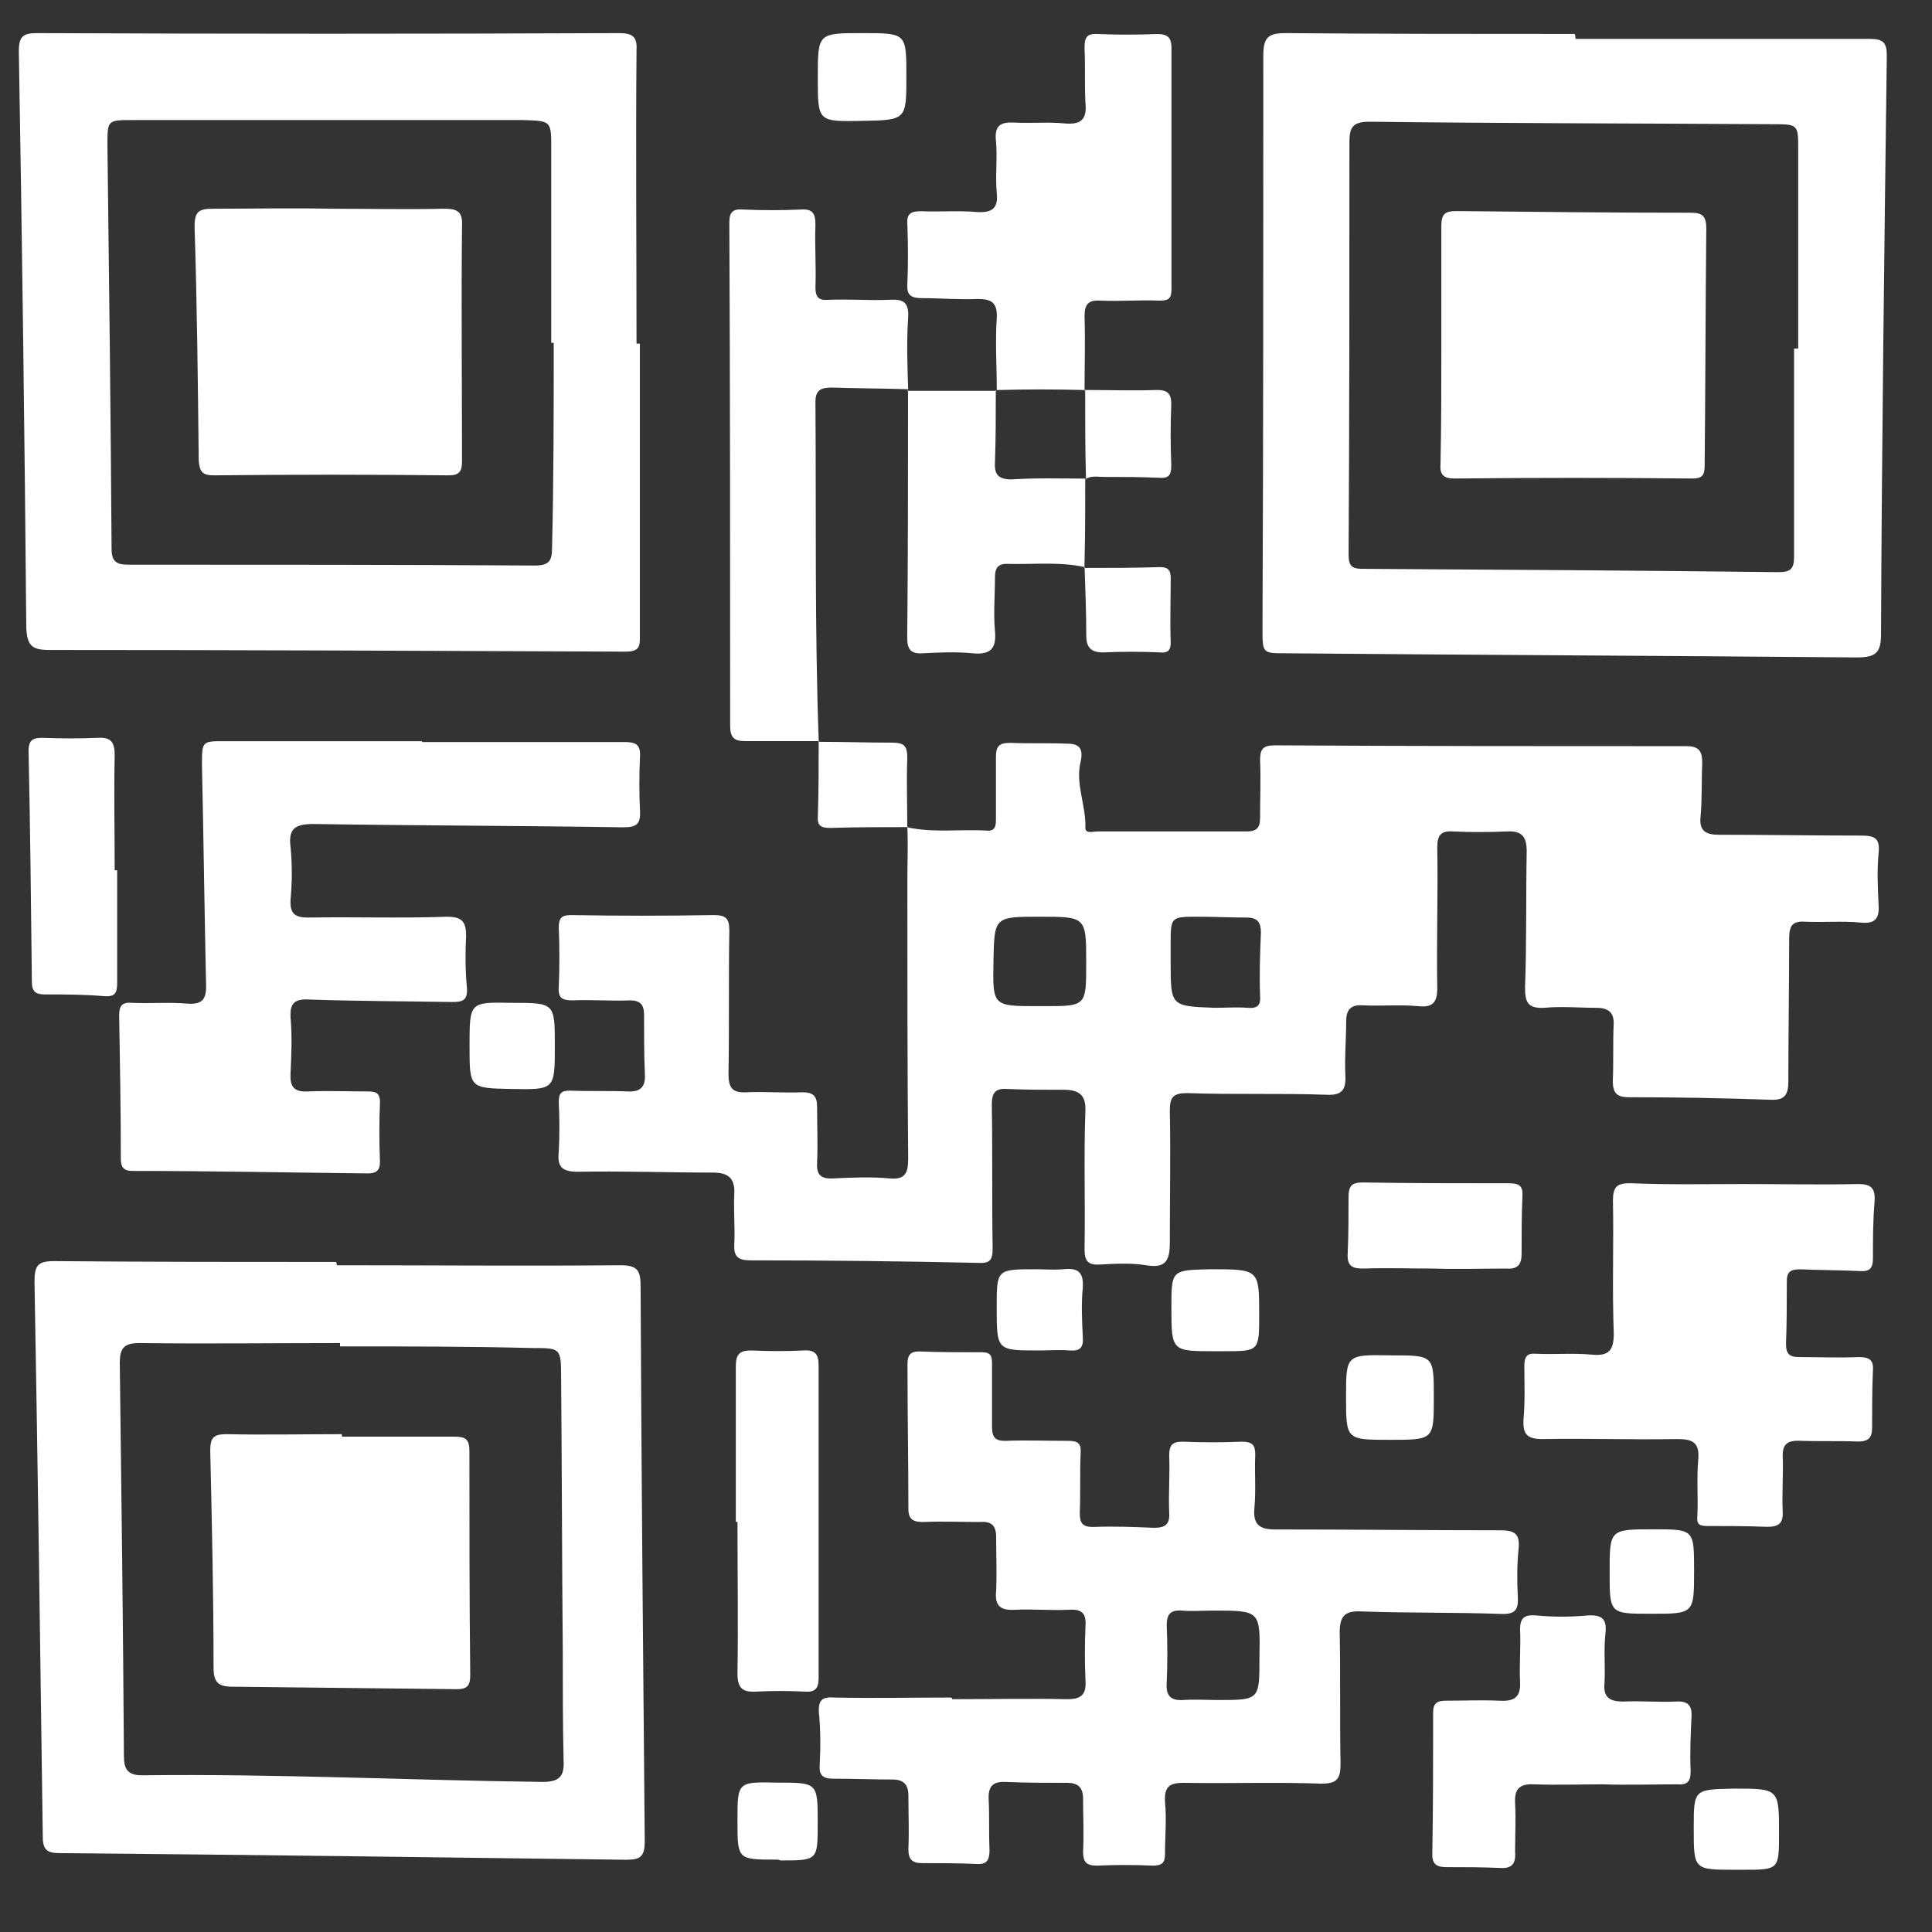 <svg width="28" height="28" viewBox="0 0 28 28" fill="none" xmlns="http://www.w3.org/2000/svg">
<rect x="0" y="0" width="28" height="28" fill="#333333" stroke="none"/>
<path d="M13.15 11.99C13.534 12.074 13.918 12.014 14.302 12.038C14.434 12.05 14.434 11.954 14.434 11.858C14.434 11.558 14.434 11.27 14.434 10.97C14.434 10.814 14.482 10.766 14.638 10.766C14.914 10.778 15.19 10.766 15.466 10.778C15.646 10.778 15.706 10.85 15.658 11.054C15.586 11.366 15.742 11.678 15.73 12.002C15.73 12.086 15.85 12.05 15.91 12.05C16.63 12.05 17.338 12.05 18.058 12.05C18.214 12.05 18.262 12.002 18.262 11.846C18.262 11.57 18.274 11.294 18.262 11.018C18.262 10.862 18.298 10.802 18.478 10.802C20.47 10.814 22.45 10.814 24.442 10.814C24.622 10.814 24.67 10.886 24.67 11.054C24.658 11.318 24.67 11.57 24.646 11.834C24.622 12.038 24.718 12.098 24.91 12.098C25.594 12.098 26.29 12.11 26.974 12.11C27.166 12.11 27.25 12.146 27.226 12.362C27.202 12.614 27.214 12.866 27.226 13.118C27.238 13.31 27.178 13.394 26.962 13.37C26.698 13.346 26.422 13.37 26.158 13.358C25.978 13.346 25.93 13.418 25.93 13.598C25.93 14.294 25.918 14.978 25.918 15.674C25.918 15.89 25.846 15.95 25.642 15.938C24.958 15.914 24.286 15.902 23.602 15.902C23.422 15.902 23.374 15.83 23.374 15.662C23.386 15.398 23.374 15.122 23.386 14.858C23.398 14.666 23.302 14.606 23.134 14.606C22.882 14.606 22.63 14.582 22.378 14.606C22.138 14.618 22.102 14.522 22.102 14.306C22.126 13.658 22.114 12.998 22.126 12.338C22.126 12.122 22.054 12.038 21.838 12.05C21.574 12.062 21.322 12.062 21.058 12.05C20.89 12.038 20.83 12.098 20.83 12.278C20.842 12.962 20.818 13.646 20.83 14.318C20.83 14.522 20.77 14.606 20.554 14.582C20.29 14.558 20.014 14.582 19.75 14.57C19.57 14.558 19.51 14.642 19.51 14.798C19.51 15.062 19.486 15.314 19.498 15.578C19.51 15.794 19.45 15.878 19.222 15.866C18.55 15.842 17.878 15.866 17.206 15.842C17.002 15.842 16.954 15.902 16.954 16.094C16.966 16.73 16.954 17.366 16.954 18.002C16.954 18.254 16.906 18.386 16.618 18.338C16.402 18.302 16.174 18.314 15.946 18.326C15.766 18.338 15.718 18.278 15.718 18.098C15.73 17.438 15.706 16.766 15.73 16.106C15.742 15.866 15.634 15.794 15.418 15.794C15.142 15.794 14.866 15.794 14.59 15.782C14.422 15.77 14.374 15.842 14.374 16.01C14.386 16.706 14.374 17.39 14.386 18.086C14.386 18.266 14.35 18.314 14.158 18.302C13.066 18.278 11.974 18.266 10.882 18.266C10.702 18.266 10.63 18.218 10.642 18.026C10.654 17.786 10.63 17.546 10.642 17.306C10.654 17.066 10.546 16.994 10.33 16.994C9.682 16.994 9.022 16.97 8.374 16.982C8.146 16.982 8.074 16.91 8.098 16.694C8.11 16.454 8.11 16.214 8.098 15.974C8.098 15.842 8.134 15.806 8.266 15.806C8.542 15.818 8.818 15.806 9.094 15.818C9.286 15.83 9.358 15.746 9.346 15.566C9.334 15.278 9.334 14.99 9.334 14.702C9.334 14.558 9.274 14.498 9.13 14.498C8.854 14.51 8.578 14.486 8.302 14.498C8.158 14.498 8.086 14.474 8.098 14.306C8.11 14.018 8.11 13.73 8.098 13.442C8.098 13.298 8.146 13.262 8.278 13.262C8.962 13.274 9.658 13.274 10.342 13.262C10.522 13.262 10.57 13.31 10.57 13.49C10.558 14.186 10.57 14.87 10.558 15.566C10.558 15.77 10.618 15.842 10.822 15.83C11.086 15.818 11.362 15.842 11.626 15.83C11.794 15.83 11.842 15.89 11.842 16.046C11.842 16.31 11.854 16.586 11.842 16.85C11.83 17.03 11.902 17.09 12.082 17.078C12.346 17.066 12.622 17.054 12.886 17.078C13.126 17.102 13.162 16.994 13.162 16.79C13.15 15.446 13.15 14.102 13.15 12.758C13.15 12.518 13.162 12.254 13.15 11.99ZM15.046 14.582C15.07 14.582 15.094 14.582 15.13 14.582C15.742 14.582 15.742 14.582 15.742 13.958C15.742 13.286 15.742 13.286 15.07 13.286C14.41 13.286 14.41 13.286 14.398 13.934C14.386 14.582 14.386 14.582 15.046 14.582ZM17.602 14.606C17.758 14.606 17.926 14.594 18.082 14.606C18.226 14.618 18.274 14.57 18.262 14.426C18.25 14.126 18.262 13.814 18.274 13.514C18.274 13.37 18.226 13.298 18.07 13.298C17.842 13.298 17.602 13.286 17.374 13.286C16.966 13.286 16.966 13.286 16.966 13.682C16.966 13.766 16.966 13.862 16.966 13.946C16.966 14.582 16.966 14.582 17.602 14.606Z" fill="white"/>
<path d="M22.833 0.564C24.261 0.564 25.677 0.564 27.105 0.564C27.297 0.564 27.345 0.624 27.345 0.804C27.309 3.6 27.273 6.396 27.261 9.192C27.261 9.456 27.189 9.528 26.913 9.528C24.153 9.504 21.393 9.492 18.633 9.468C18.297 9.468 18.297 9.468 18.297 9.108C18.309 6.336 18.309 3.564 18.309 0.804C18.309 0.54 18.381 0.48 18.633 0.48C20.025 0.492 21.429 0.492 22.821 0.492C22.833 0.516 22.833 0.54 22.833 0.564ZM26.001 5.052C26.025 5.052 26.037 5.052 26.061 5.052C26.061 4.092 26.061 3.132 26.061 2.172C26.061 1.8 26.061 1.8 25.677 1.8C23.733 1.788 21.789 1.788 19.845 1.764C19.605 1.764 19.557 1.848 19.557 2.052C19.557 4.044 19.557 6.036 19.545 8.028C19.545 8.196 19.581 8.244 19.749 8.244C21.753 8.256 23.757 8.268 25.773 8.292C25.953 8.292 26.001 8.244 26.001 8.064C26.001 7.056 26.001 6.048 26.001 5.052Z" fill="white"/>
<path d="M9.273 4.98C9.273 6.384 9.273 7.788 9.273 9.204C9.273 9.348 9.285 9.444 9.069 9.444C6.285 9.432 3.501 9.42 0.717 9.42C0.465 9.42 0.393 9.36 0.381 9.096C0.357 6.312 0.321 3.528 0.273 0.744C0.273 0.528 0.333 0.48 0.537 0.48C3.345 0.492 6.165 0.492 8.973 0.48C9.177 0.48 9.237 0.54 9.225 0.732C9.213 2.148 9.225 3.564 9.225 4.98C9.249 4.98 9.261 4.98 9.273 4.98ZM8.025 4.968C8.013 4.968 8.001 4.968 7.989 4.968C7.989 4.032 7.989 3.084 7.989 2.148C7.989 1.752 7.989 1.752 7.581 1.74C7.557 1.74 7.533 1.74 7.497 1.74C5.637 1.74 3.789 1.74 1.929 1.74C1.557 1.74 1.557 1.74 1.557 2.1C1.581 4.056 1.605 6.012 1.617 7.956C1.617 8.16 1.713 8.184 1.869 8.184C3.825 8.184 5.793 8.184 7.749 8.196C7.965 8.196 8.001 8.124 8.001 7.932C8.025 6.936 8.025 5.952 8.025 4.968Z" fill="white"/>
<path d="M4.88 18.337C6.248 18.337 7.616 18.349 8.996 18.337C9.248 18.337 9.284 18.421 9.284 18.649C9.296 21.325 9.32 24.013 9.344 26.689C9.344 26.917 9.272 26.953 9.068 26.953C6.332 26.917 3.608 26.881 0.872 26.857C0.692 26.857 0.62 26.821 0.62 26.617C0.584 23.941 0.548 21.253 0.5 18.577C0.5 18.337 0.548 18.277 0.788 18.277C2.144 18.289 3.512 18.289 4.868 18.289C4.88 18.301 4.88 18.313 4.88 18.337ZM4.928 19.513C4.928 19.501 4.928 19.477 4.928 19.465C3.956 19.465 2.996 19.477 2.024 19.465C1.808 19.465 1.736 19.525 1.736 19.753C1.76 21.649 1.784 23.557 1.796 25.453C1.796 25.645 1.856 25.729 2.06 25.729C3.992 25.705 5.924 25.801 7.868 25.825C8.12 25.825 8.18 25.729 8.168 25.513C8.156 24.973 8.156 24.433 8.156 23.905C8.144 22.585 8.144 21.265 8.132 19.957C8.132 19.537 8.12 19.537 7.724 19.537C6.8 19.513 5.864 19.513 4.928 19.513Z" fill="white"/>
<path d="M13.8 24.626C14.352 24.626 14.916 24.614 15.469 24.626C15.661 24.626 15.745 24.566 15.732 24.362C15.72 24.098 15.72 23.822 15.732 23.558C15.745 23.378 15.672 23.318 15.492 23.33C15.229 23.342 14.976 23.318 14.713 23.33C14.508 23.342 14.412 23.282 14.437 23.054C14.448 22.79 14.437 22.538 14.437 22.274C14.437 22.106 14.364 22.046 14.209 22.058C13.932 22.058 13.656 22.046 13.38 22.058C13.236 22.058 13.165 22.022 13.165 21.866C13.165 21.17 13.152 20.474 13.152 19.766C13.152 19.634 13.2 19.586 13.32 19.586C13.62 19.598 13.932 19.598 14.232 19.598C14.364 19.598 14.377 19.658 14.377 19.766C14.377 20.066 14.377 20.378 14.377 20.678C14.377 20.834 14.425 20.882 14.569 20.882C14.868 20.87 15.181 20.882 15.48 20.882C15.624 20.882 15.672 20.918 15.661 21.062C15.649 21.35 15.661 21.638 15.649 21.926C15.649 22.07 15.684 22.13 15.841 22.13C16.14 22.118 16.428 22.13 16.729 22.142C16.884 22.142 16.956 22.094 16.945 21.926C16.933 21.65 16.956 21.374 16.945 21.098C16.945 20.942 16.992 20.894 17.137 20.894C17.424 20.906 17.712 20.906 18 20.894C18.145 20.894 18.192 20.942 18.192 21.074C18.18 21.338 18.204 21.59 18.18 21.854C18.157 22.094 18.253 22.166 18.48 22.166C19.561 22.166 20.652 22.178 21.733 22.178C21.936 22.178 22.032 22.214 22.009 22.442C21.985 22.67 21.985 22.91 21.997 23.138C22.009 23.33 21.96 23.402 21.744 23.39C21.073 23.366 20.401 23.378 19.729 23.354C19.5 23.342 19.416 23.414 19.416 23.654C19.428 24.29 19.416 24.926 19.428 25.562C19.428 25.778 19.381 25.85 19.152 25.85C18.492 25.826 17.832 25.85 17.16 25.838C16.956 25.838 16.872 25.886 16.884 26.114C16.909 26.366 16.884 26.618 16.884 26.87C16.884 27.002 16.837 27.038 16.704 27.038C16.441 27.026 16.165 27.026 15.9 27.038C15.745 27.038 15.697 26.99 15.697 26.834C15.709 26.582 15.697 26.33 15.697 26.078C15.697 25.91 15.636 25.838 15.457 25.838C15.168 25.838 14.88 25.838 14.592 25.826C14.4 25.814 14.316 25.874 14.329 26.09C14.341 26.33 14.329 26.57 14.341 26.81C14.341 26.954 14.305 27.026 14.149 27.014C13.884 27.002 13.633 27.002 13.368 27.002C13.225 27.002 13.165 26.954 13.165 26.798C13.177 26.534 13.165 26.282 13.165 26.018C13.165 25.862 13.092 25.79 12.937 25.79C12.649 25.79 12.361 25.778 12.072 25.778C11.916 25.778 11.868 25.718 11.88 25.574C11.893 25.322 11.893 25.07 11.868 24.818C11.857 24.626 11.928 24.59 12.097 24.602C12.649 24.614 13.213 24.602 13.764 24.602C13.8 24.602 13.8 24.614 13.8 24.626ZM17.581 23.342C17.424 23.342 17.28 23.354 17.125 23.342C16.956 23.33 16.909 23.402 16.909 23.558C16.921 23.834 16.921 24.11 16.909 24.386C16.896 24.566 16.956 24.65 17.148 24.638C17.317 24.626 17.485 24.638 17.652 24.638C18.253 24.638 18.253 24.638 18.253 24.026C18.265 23.342 18.265 23.342 17.581 23.342Z" fill="white"/>
<path d="M6.119 10.754C7.091 10.754 8.075 10.754 9.047 10.754C9.215 10.754 9.287 10.79 9.275 10.97C9.263 11.234 9.263 11.486 9.275 11.75C9.287 11.942 9.227 11.99 9.035 11.99C7.535 11.966 6.047 11.966 4.547 11.942C4.283 11.942 4.175 12.002 4.211 12.278C4.235 12.53 4.235 12.782 4.211 13.034C4.199 13.238 4.271 13.298 4.463 13.298C5.135 13.286 5.807 13.31 6.479 13.286C6.695 13.286 6.755 13.358 6.755 13.562C6.743 13.814 6.743 14.066 6.767 14.318C6.779 14.498 6.707 14.522 6.551 14.522C5.867 14.51 5.171 14.51 4.487 14.486C4.271 14.474 4.199 14.534 4.211 14.75C4.235 15.014 4.223 15.29 4.211 15.554C4.199 15.746 4.259 15.83 4.463 15.818C4.751 15.806 5.039 15.818 5.327 15.818C5.435 15.818 5.507 15.83 5.507 15.974C5.495 16.262 5.495 16.55 5.507 16.838C5.507 16.97 5.447 17.006 5.327 17.006C4.187 16.994 3.047 16.97 1.919 16.97C1.787 16.97 1.751 16.91 1.751 16.79C1.751 16.094 1.739 15.41 1.727 14.714C1.727 14.57 1.775 14.522 1.919 14.534C2.183 14.546 2.459 14.522 2.723 14.546C2.927 14.558 2.987 14.486 2.987 14.294C2.963 13.226 2.951 12.158 2.927 11.09C2.927 10.73 2.927 10.742 3.287 10.742C4.223 10.742 5.171 10.742 6.107 10.742C6.119 10.742 6.119 10.754 6.119 10.754Z" fill="white"/>
<path d="M25.26 17.16C25.812 17.16 26.376 17.172 26.928 17.16C27.12 17.16 27.18 17.22 27.168 17.412C27.144 17.688 27.144 17.964 27.144 18.24C27.144 18.408 27.072 18.432 26.928 18.42C26.652 18.408 26.376 18.408 26.1 18.396C25.98 18.396 25.896 18.408 25.896 18.564C25.896 18.864 25.896 19.176 25.884 19.476C25.884 19.62 25.932 19.668 26.076 19.668C26.364 19.668 26.652 19.68 26.94 19.668C27.084 19.668 27.156 19.704 27.144 19.86C27.132 20.136 27.132 20.412 27.132 20.688C27.132 20.832 27.084 20.892 26.928 20.892C26.64 20.88 26.352 20.892 26.064 20.88C25.908 20.88 25.836 20.928 25.836 21.096C25.848 21.36 25.824 21.636 25.836 21.9C25.848 22.08 25.776 22.128 25.608 22.128C25.32 22.116 25.032 22.116 24.744 22.116C24.612 22.116 24.588 22.08 24.6 21.96C24.612 21.696 24.588 21.42 24.612 21.156C24.636 20.904 24.528 20.856 24.312 20.856C23.664 20.868 23.004 20.844 22.356 20.856C22.128 20.856 22.068 20.784 22.08 20.568C22.104 20.304 22.092 20.052 22.092 19.788C22.092 19.656 22.14 19.608 22.26 19.62C22.524 19.632 22.8 19.608 23.064 19.632C23.304 19.656 23.388 19.584 23.388 19.332C23.364 18.684 23.388 18.036 23.376 17.4C23.376 17.196 23.436 17.148 23.628 17.148C24.168 17.172 24.708 17.16 25.26 17.16Z" fill="white"/>
<path d="M14.446 5.653C14.446 5.305 14.422 4.957 14.446 4.609C14.458 4.381 14.362 4.333 14.17 4.333C13.906 4.345 13.63 4.321 13.366 4.321C13.21 4.321 13.138 4.285 13.15 4.117C13.162 3.829 13.162 3.541 13.15 3.253C13.138 3.097 13.198 3.061 13.354 3.061C13.618 3.073 13.894 3.049 14.158 3.073C14.374 3.085 14.47 3.025 14.446 2.797C14.422 2.545 14.458 2.293 14.434 2.041C14.41 1.813 14.506 1.765 14.71 1.777C14.95 1.789 15.19 1.765 15.43 1.789C15.694 1.813 15.754 1.705 15.73 1.477C15.718 1.213 15.73 0.961 15.718 0.697C15.718 0.553 15.742 0.481 15.91 0.493C16.198 0.505 16.486 0.505 16.774 0.493C16.93 0.493 16.978 0.553 16.978 0.697C16.978 1.861 16.978 3.025 16.978 4.189C16.978 4.321 16.942 4.357 16.81 4.357C16.522 4.345 16.234 4.369 15.946 4.357C15.766 4.345 15.718 4.417 15.718 4.585C15.73 4.945 15.718 5.305 15.718 5.665L15.73 5.653C15.298 5.641 14.866 5.641 14.446 5.653Z" fill="white"/>
<path d="M13.162 5.641C12.79 5.629 12.43 5.629 12.058 5.617C11.914 5.617 11.818 5.641 11.818 5.821C11.83 7.465 11.806 9.109 11.866 10.753L11.878 10.741C11.518 10.741 11.158 10.741 10.798 10.741C10.63 10.741 10.582 10.681 10.582 10.513C10.582 8.089 10.582 5.653 10.57 3.229C10.57 3.073 10.618 3.025 10.774 3.037C11.05 3.049 11.326 3.049 11.602 3.037C11.77 3.025 11.818 3.085 11.818 3.253C11.806 3.553 11.83 3.865 11.818 4.165C11.818 4.309 11.866 4.357 12.01 4.345C12.31 4.333 12.598 4.357 12.898 4.345C13.09 4.333 13.174 4.381 13.162 4.597C13.138 4.945 13.15 5.293 13.162 5.641Z" fill="white"/>
<path d="M23.23 25.86C22.894 25.86 22.57 25.872 22.234 25.86C22.018 25.848 21.946 25.932 21.958 26.136C21.97 26.364 21.958 26.604 21.958 26.832C21.97 27 21.922 27.084 21.742 27.072C21.478 27.06 21.226 27.06 20.962 27.06C20.83 27.06 20.758 27.024 20.758 26.88C20.77 26.196 20.77 25.5 20.77 24.816C20.77 24.684 20.83 24.648 20.95 24.648C21.214 24.648 21.466 24.636 21.73 24.648C21.946 24.66 22.042 24.6 22.03 24.372C22.018 24.12 22.042 23.868 22.03 23.616C22.03 23.448 22.09 23.4 22.258 23.412C22.51 23.436 22.762 23.436 23.014 23.412C23.242 23.4 23.29 23.484 23.266 23.688C23.242 23.916 23.266 24.156 23.254 24.384C23.23 24.612 23.338 24.66 23.53 24.66C23.782 24.648 24.034 24.672 24.286 24.66C24.466 24.648 24.526 24.72 24.514 24.888C24.502 25.152 24.49 25.404 24.502 25.668C24.502 25.824 24.454 25.872 24.298 25.86C23.95 25.86 23.59 25.872 23.23 25.86Z" fill="white"/>
<path d="M15.728 6.936C15.728 7.368 15.728 7.8 15.716 8.232L15.728 8.22C15.344 8.136 14.96 8.184 14.588 8.172C14.456 8.172 14.42 8.244 14.42 8.364C14.42 8.628 14.396 8.88 14.42 9.144C14.444 9.408 14.348 9.492 14.096 9.468C13.856 9.444 13.616 9.456 13.376 9.468C13.196 9.48 13.148 9.408 13.148 9.24C13.16 8.04 13.16 6.84 13.16 5.652L13.148 5.664C13.58 5.664 14.012 5.664 14.444 5.664L14.432 5.652C14.432 6 14.432 6.348 14.42 6.696C14.408 6.876 14.468 6.948 14.66 6.948C15.02 6.924 15.38 6.936 15.728 6.936Z" fill="white"/>
<path d="M10.664 22.056C10.664 21.3 10.664 20.556 10.664 19.8C10.664 19.62 10.724 19.572 10.892 19.572C11.144 19.584 11.396 19.584 11.648 19.572C11.816 19.56 11.864 19.632 11.864 19.788C11.864 21.3 11.864 22.812 11.864 24.324C11.864 24.48 11.804 24.528 11.66 24.516C11.432 24.504 11.192 24.504 10.964 24.516C10.76 24.528 10.688 24.468 10.688 24.252C10.7 23.52 10.688 22.788 10.688 22.056C10.676 22.056 10.664 22.056 10.664 22.056Z" fill="white"/>
<path d="M1.698 12.613C1.698 13.152 1.698 13.704 1.698 14.245C1.698 14.4 1.662 14.448 1.506 14.437C1.218 14.412 0.93 14.412 0.654 14.412C0.522 14.412 0.462 14.377 0.462 14.232C0.45 13.117 0.438 12.001 0.414 10.884C0.414 10.716 0.486 10.693 0.618 10.693C0.882 10.704 1.158 10.704 1.422 10.693C1.614 10.681 1.662 10.764 1.662 10.944C1.65 11.496 1.662 12.049 1.662 12.613C1.674 12.613 1.686 12.613 1.698 12.613Z" fill="white"/>
<path d="M20.78 18.385C20.445 18.385 20.096 18.373 19.761 18.385C19.593 18.385 19.52 18.349 19.532 18.157C19.544 17.893 19.544 17.617 19.544 17.353C19.544 17.197 19.581 17.137 19.748 17.137C20.456 17.149 21.165 17.149 21.86 17.149C22.005 17.149 22.076 17.173 22.064 17.341C22.052 17.617 22.052 17.893 22.052 18.169C22.052 18.349 21.98 18.397 21.812 18.385C21.477 18.385 21.128 18.397 20.78 18.385Z" fill="white"/>
<path d="M12.5 0.48C13.136 0.48 13.136 0.48 13.136 1.104C13.136 1.74 13.136 1.74 12.488 1.752C11.852 1.764 11.852 1.764 11.852 1.128C11.852 0.48 11.852 0.48 12.5 0.48Z" fill="white"/>
<path d="M11.865 10.751C12.225 10.751 12.585 10.763 12.933 10.763C13.101 10.763 13.149 10.811 13.149 10.979C13.137 11.315 13.149 11.663 13.149 11.999L13.161 11.987C12.789 11.987 12.417 11.987 12.033 11.999C11.889 11.999 11.841 11.963 11.853 11.819C11.865 11.447 11.865 11.099 11.865 10.751Z" fill="white"/>
<path d="M20.144 20.867C19.508 20.867 19.508 20.867 19.508 20.243C19.508 19.631 19.508 19.631 20.168 19.643C20.78 19.643 20.78 19.643 20.78 20.255C20.78 20.867 20.78 20.867 20.144 20.867Z" fill="white"/>
<path d="M15.727 5.652C16.075 5.652 16.423 5.664 16.771 5.652C16.915 5.652 16.975 5.7 16.975 5.856C16.963 6.156 16.963 6.444 16.975 6.744C16.975 6.888 16.939 6.936 16.795 6.924C16.531 6.912 16.255 6.912 15.991 6.912C15.907 6.912 15.811 6.888 15.727 6.948H15.739C15.727 6.504 15.727 6.072 15.727 5.652Z" fill="white"/>
<path d="M8.041 15.158C8.041 15.794 8.041 15.794 7.405 15.782C6.805 15.77 6.805 15.77 6.805 15.158C6.805 14.522 6.805 14.522 7.417 14.534C8.041 14.534 8.041 14.534 8.041 15.158Z" fill="white"/>
<path d="M24.552 22.764C24.552 23.388 24.552 23.388 23.928 23.388C23.328 23.388 23.328 23.388 23.328 22.788C23.328 22.164 23.328 22.164 23.964 22.164C24.552 22.164 24.552 22.164 24.552 22.764Z" fill="white"/>
<path d="M15.719 8.231C16.079 8.231 16.451 8.231 16.811 8.219C16.919 8.219 16.967 8.255 16.967 8.375C16.967 8.687 16.955 8.999 16.967 9.311C16.967 9.431 16.919 9.467 16.811 9.455C16.535 9.443 16.259 9.443 15.983 9.455C15.815 9.455 15.743 9.383 15.743 9.215C15.743 8.891 15.731 8.555 15.719 8.231Z" fill="white"/>
<path d="M17.613 19.583C16.977 19.583 16.977 19.583 16.977 18.947C16.977 18.407 16.977 18.407 17.541 18.395C18.249 18.395 18.249 18.395 18.249 19.055C18.249 19.583 18.249 19.583 17.733 19.583C17.685 19.583 17.649 19.583 17.613 19.583Z" fill="white"/>
<path d="M15.057 19.572C14.445 19.572 14.445 19.572 14.445 18.948C14.445 18.396 14.445 18.395 15.009 18.395C15.141 18.395 15.273 18.407 15.405 18.395C15.621 18.372 15.705 18.431 15.693 18.66C15.669 18.899 15.681 19.14 15.693 19.38C15.705 19.536 15.645 19.584 15.501 19.572C15.345 19.56 15.201 19.572 15.057 19.572Z" fill="white"/>
<path d="M24.547 26.498C24.547 25.934 24.547 25.934 25.123 25.922C25.783 25.922 25.783 25.922 25.783 26.57C25.783 27.098 25.783 27.098 25.255 27.098C25.219 27.098 25.183 27.098 25.147 27.098C24.547 27.098 24.547 27.098 24.547 26.498Z" fill="white"/>
<path d="M11.252 26.951C10.688 26.951 10.688 26.951 10.688 26.387C10.688 25.823 10.688 25.823 11.264 25.835C11.851 25.835 11.851 25.835 11.851 26.423C11.851 26.963 11.851 26.963 11.312 26.963C11.287 26.951 11.264 26.951 11.252 26.951Z" fill="white"/>
<path d="M20.889 5.027C20.889 4.439 20.889 3.863 20.889 3.275C20.889 3.107 20.937 3.059 21.105 3.059C22.245 3.071 23.385 3.083 24.513 3.083C24.681 3.083 24.729 3.143 24.729 3.311C24.717 4.463 24.717 5.603 24.705 6.755C24.705 6.899 24.657 6.935 24.525 6.935C23.373 6.923 22.233 6.923 21.081 6.935C20.913 6.935 20.865 6.875 20.877 6.719C20.889 6.155 20.889 5.591 20.889 5.027Z" fill="white"/>
<path d="M4.788 3.025C5.34 3.025 5.88 3.037 6.432 3.025C6.624 3.025 6.708 3.061 6.696 3.277C6.684 4.417 6.696 5.557 6.696 6.685C6.696 6.829 6.66 6.889 6.504 6.889C5.364 6.877 4.236 6.877 3.096 6.889C2.928 6.889 2.892 6.829 2.88 6.673C2.868 5.545 2.856 4.417 2.82 3.289C2.82 3.061 2.88 3.025 3.096 3.025C3.66 3.025 4.224 3.013 4.788 3.025C4.788 3.013 4.788 3.013 4.788 3.025Z" fill="white"/>
<path d="M4.955 20.821C5.495 20.821 6.047 20.821 6.587 20.821C6.743 20.821 6.803 20.857 6.803 21.025C6.803 22.105 6.803 23.197 6.815 24.277C6.815 24.421 6.779 24.481 6.623 24.481C5.543 24.469 4.463 24.457 3.371 24.445C3.167 24.445 3.095 24.385 3.095 24.169C3.095 23.125 3.071 22.069 3.047 21.025C3.047 20.833 3.095 20.785 3.287 20.785C3.839 20.797 4.391 20.785 4.955 20.785C4.955 20.797 4.955 20.809 4.955 20.821Z" fill="white"/>
</svg>
